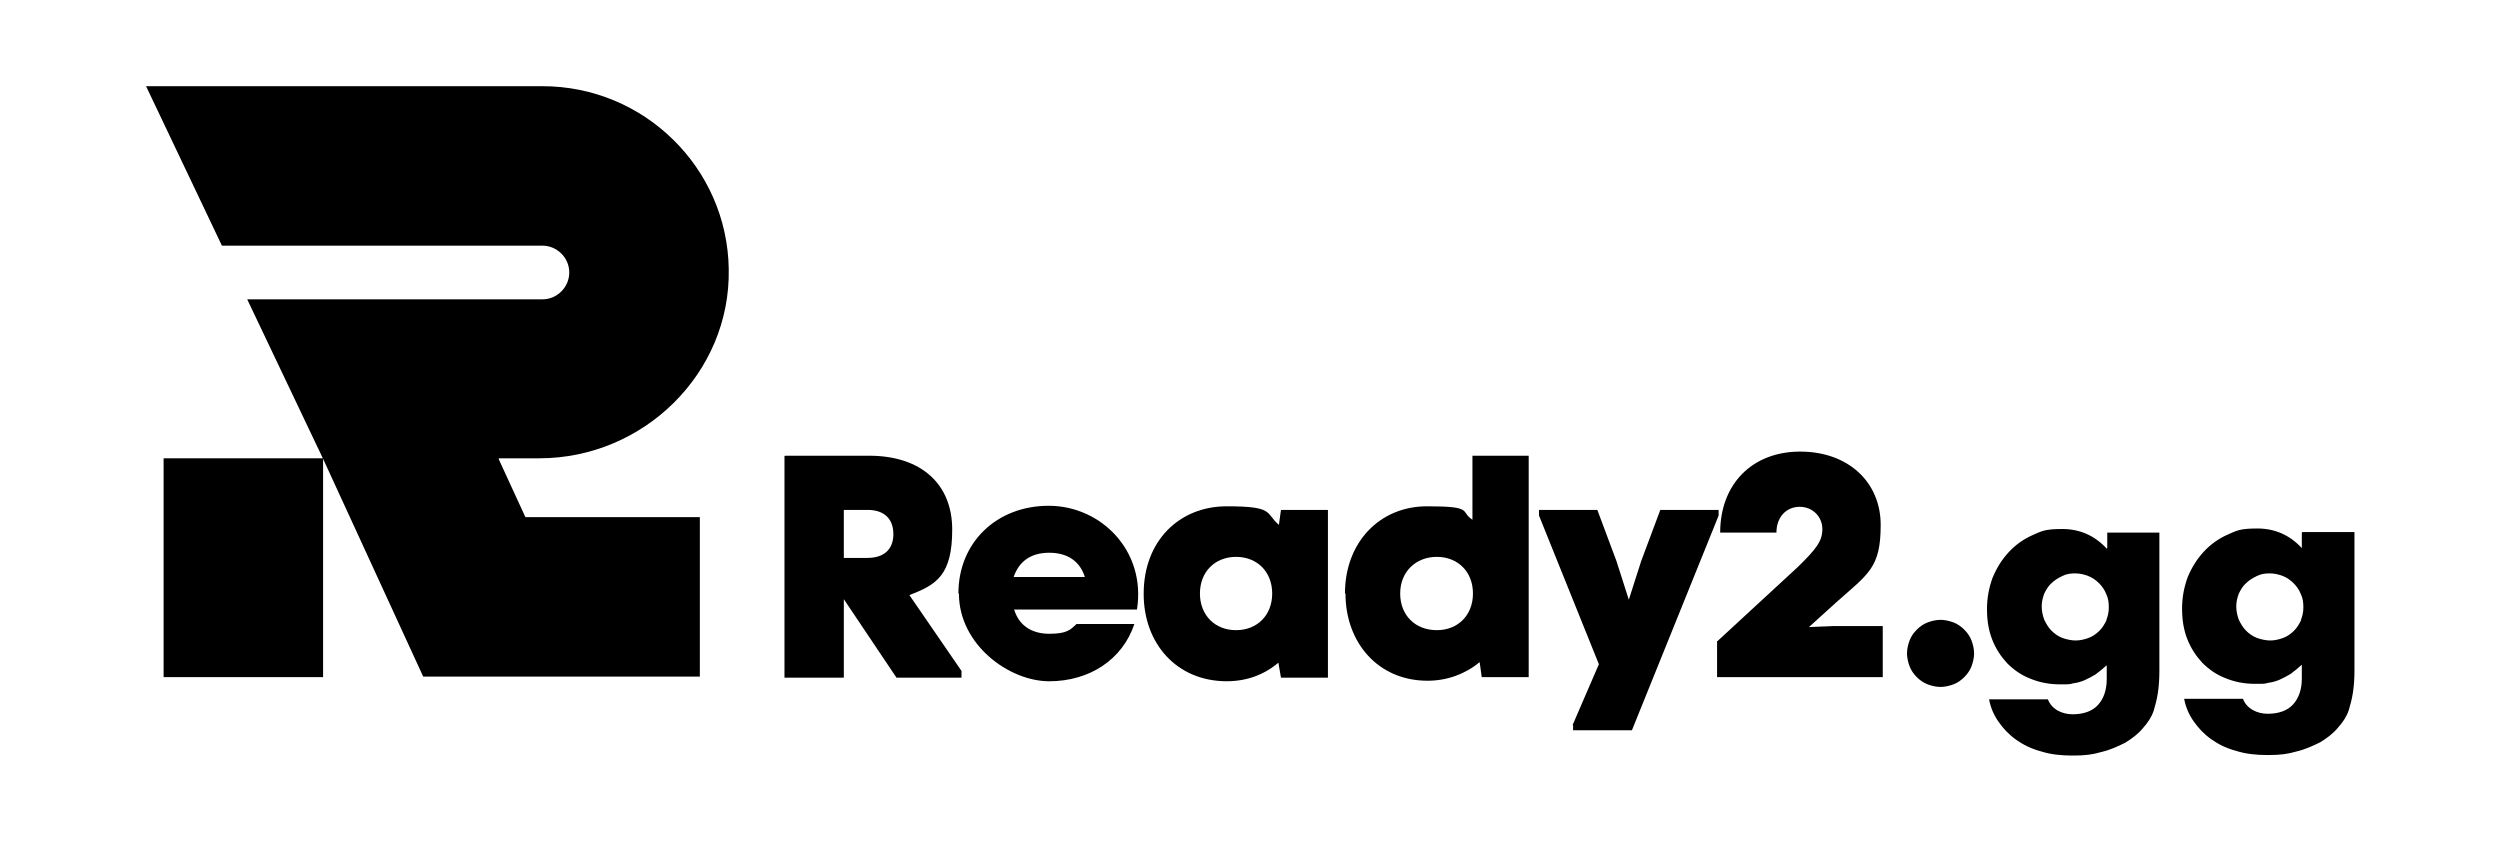<?xml version="1.0" encoding="UTF-8"?>
<svg id="Layer_1" xmlns="http://www.w3.org/2000/svg" version="1.1" viewBox="0 0 484.4 163.1">
  <!-- Generator: Adobe Illustrator 29.5.1, SVG Export Plug-In . SVG Version: 2.1.0 Build 141)  -->
  <path d="M382,124.1c.3.8.5,1.7.5,2.5s-.2,1.7-.5,2.5c-.3.8-.8,1.5-1.4,2.1-.6.6-1.3,1.1-2.1,1.4-.8.3-1.7.5-2.5.5s-1.7-.2-2.5-.5c-.8-.3-1.5-.8-2.1-1.4-.6-.6-1.1-1.3-1.4-2.1-.3-.8-.5-1.7-.5-2.5s.2-1.7.5-2.5c.3-.8.8-1.5,1.4-2.1.6-.6,1.3-1.1,2.1-1.4.8-.3,1.7-.5,2.5-.5s1.7.2,2.5.5c.8.3,1.5.8,2.1,1.4.6.6,1.1,1.3,1.4,2.1ZM408.2,106.3c-2.3-2.5-5.2-3.8-8.6-3.8s-4,.4-5.8,1.2c-1.8.8-3.3,1.9-4.6,3.3-1.3,1.4-2.3,3-3.1,4.9-.7,1.9-1.1,3.9-1.1,6.1s.3,4.1,1,5.9c.7,1.8,1.7,3.3,2.9,4.6,1.3,1.3,2.7,2.3,4.5,3,1.7.7,3.6,1.1,5.7,1.1s1.8,0,2.6-.2c.8-.1,1.5-.3,2.2-.6.7-.3,1.4-.7,2.1-1.1.7-.5,1.4-1.1,2.2-1.8v2.7c0,2.1-.6,3.8-1.7,5-1.1,1.2-2.8,1.8-4.9,1.8s-4.1-1-4.8-2.9h-11.4c.3,1.6.9,3,1.8,4.3.9,1.3,2,2.5,3.4,3.5,1.4,1,3,1.8,4.9,2.3,1.9.6,3.9.8,6.2.8s3.8-.2,5.5-.7c1.7-.4,3.2-1.1,4.6-1.8,1.3-.8,2.5-1.7,3.4-2.8,1-1.1,1.7-2.2,2.1-3.4.3-1,.6-2.1.8-3.4.2-1.3.3-2.7.3-4.3v-26.8h-10.1v3ZM408.2,120.1c-.4.8-.8,1.5-1.4,2.1-.6.6-1.3,1.1-2.1,1.4-.8.3-1.7.5-2.5.5s-1.8-.2-2.6-.5c-.8-.3-1.5-.8-2.1-1.4-.6-.6-1-1.3-1.4-2.1-.3-.8-.5-1.7-.5-2.6s.2-1.7.5-2.5c.4-.8.8-1.5,1.4-2,.6-.6,1.3-1,2.1-1.4.8-.4,1.6-.5,2.5-.5s1.7.2,2.5.5c.8.3,1.5.8,2.1,1.4.6.6,1.1,1.3,1.4,2.1.4.8.5,1.6.5,2.6s-.2,1.7-.5,2.5ZM446,103.2v3c-2.3-2.5-5.2-3.8-8.6-3.8s-4,.4-5.8,1.2c-1.8.8-3.3,1.9-4.6,3.3-1.3,1.4-2.3,3-3.1,4.9-.7,1.9-1.1,3.9-1.1,6.1s.3,4.1,1,5.9c.7,1.8,1.7,3.3,2.9,4.6,1.3,1.3,2.7,2.3,4.5,3,1.7.7,3.6,1.1,5.7,1.1s1.8,0,2.6-.2c.8-.1,1.5-.3,2.2-.6.7-.3,1.4-.7,2.1-1.1.7-.5,1.4-1.1,2.2-1.8v2.7c0,2.1-.6,3.8-1.7,5-1.1,1.2-2.8,1.8-4.9,1.8s-4.1-1-4.8-2.9h-11.4c.3,1.6.9,3,1.8,4.3.9,1.3,2,2.5,3.4,3.5,1.4,1,3,1.8,4.9,2.3,1.9.6,3.9.8,6.2.8s3.8-.2,5.5-.7c1.7-.4,3.2-1.1,4.6-1.8,1.3-.8,2.5-1.7,3.4-2.8,1-1.1,1.7-2.2,2.1-3.4.3-1,.6-2.1.8-3.4.2-1.3.3-2.7.3-4.3v-26.8h-10.1ZM445.9,120.1c-.4.8-.8,1.5-1.4,2.1-.6.6-1.3,1.1-2.1,1.4-.8.3-1.7.5-2.5.5s-1.8-.2-2.6-.5c-.8-.3-1.5-.8-2.1-1.4-.6-.6-1-1.3-1.4-2.1-.3-.8-.5-1.7-.5-2.6s.2-1.7.5-2.5c.4-.8.8-1.5,1.4-2,.6-.6,1.3-1,2.1-1.4.8-.4,1.6-.5,2.5-.5s1.7.2,2.5.5c.8.3,1.5.8,2.1,1.4.6.6,1.1,1.3,1.4,2.1.4.8.5,1.6.5,2.6s-.2,1.7-.5,2.5Z"/>
  <g>
    <g>
      <path d="M152.1,88.3h16.3c10.1,0,16.1,5.5,16.1,14.3s-3,10.7-8.3,12.7l10.1,14.7v1.3h-12.6l-10.2-15.2v15.2h-11.5v-42.9ZM168.1,108.1c3.1,0,5-1.6,5-4.6s-1.8-4.7-5-4.7h-4.6v9.3h4.6Z"/>
      <path d="M185.7,115c0-9.9,7.4-17,17.5-17s18.9,8.7,17.1,20.1h-23.8c.9,3,3.3,4.7,6.8,4.7s4.1-.8,5.3-1.9h11.2c-2.3,6.9-8.7,11.1-16.5,11.1s-17.5-7.1-17.5-17ZM210.2,111.8c-.9-2.9-3.2-4.7-6.9-4.7s-5.9,1.8-6.9,4.7h13.7Z"/>
      <path d="M221.6,115c0-10.1,6.8-16.9,16.1-16.9s7.4,1.3,10.1,3.6l.4-2.9h9.1v32.5h-9.1l-.5-2.9c-2.7,2.3-6.1,3.6-10,3.6-9.7,0-16.1-7.3-16.1-16.9ZM239.5,122.1c4.1,0,7-2.9,7-7.1s-2.9-7.1-7-7.1-7,2.9-7,7.1,2.9,7.1,7,7.1Z"/>
      <path d="M260.6,115c0-9.9,6.7-16.9,15.9-16.9s6.3,1,8.8,2.6v-12.4h10.9v42.9h-9.1l-.4-2.9c-2.8,2.3-6.3,3.6-10.1,3.6-9.6,0-15.9-7.4-15.9-16.9ZM278.4,122.1c4.1,0,7-2.9,7-7.1s-2.9-7.1-7-7.1-7.1,2.9-7.1,7.1,2.9,7.1,7.1,7.1Z"/>
      <path d="M304.7,140.5l5.1-11.8-11.6-28.8v-1.1h11.3l3.7,9.9,2.4,7.5,2.4-7.5,3.7-9.9h11.3v1.1l-16.8,41.6h-11.4v-1Z"/>
      <path d="M332.8,124.2l15.5-14.3c3.7-3.6,4.8-5.1,4.8-7.4s-1.8-4.3-4.4-4.3-4.5,2-4.5,5h-10.9c0-9.4,6.2-15.7,15.5-15.7s15.6,5.9,15.6,14.2-2.3,9.4-8.6,15l-5.3,4.8,4.9-.2h9.4v9.9h-32.1v-7Z"/>
    </g>
    <g>
      <rect x="31.7" y="88.8" width="30.9" height="42.4"/>
      <path d="M96.7,88.8h7.8c20.2,0,37.1-16.5,36.7-36.7-.3-19.6-16.4-35.4-36.1-35.4H28.3l14.7,30.9h62.1c2.8,0,5.2,2.3,5.2,5.2h0c0,2.8-2.3,5.2-5.2,5.2h-57.2l14.7,30.9,19.4,42.2h53.6v-30.9h-33.8l-5.2-11.3Z"/>
    </g>
  </g>
</svg>